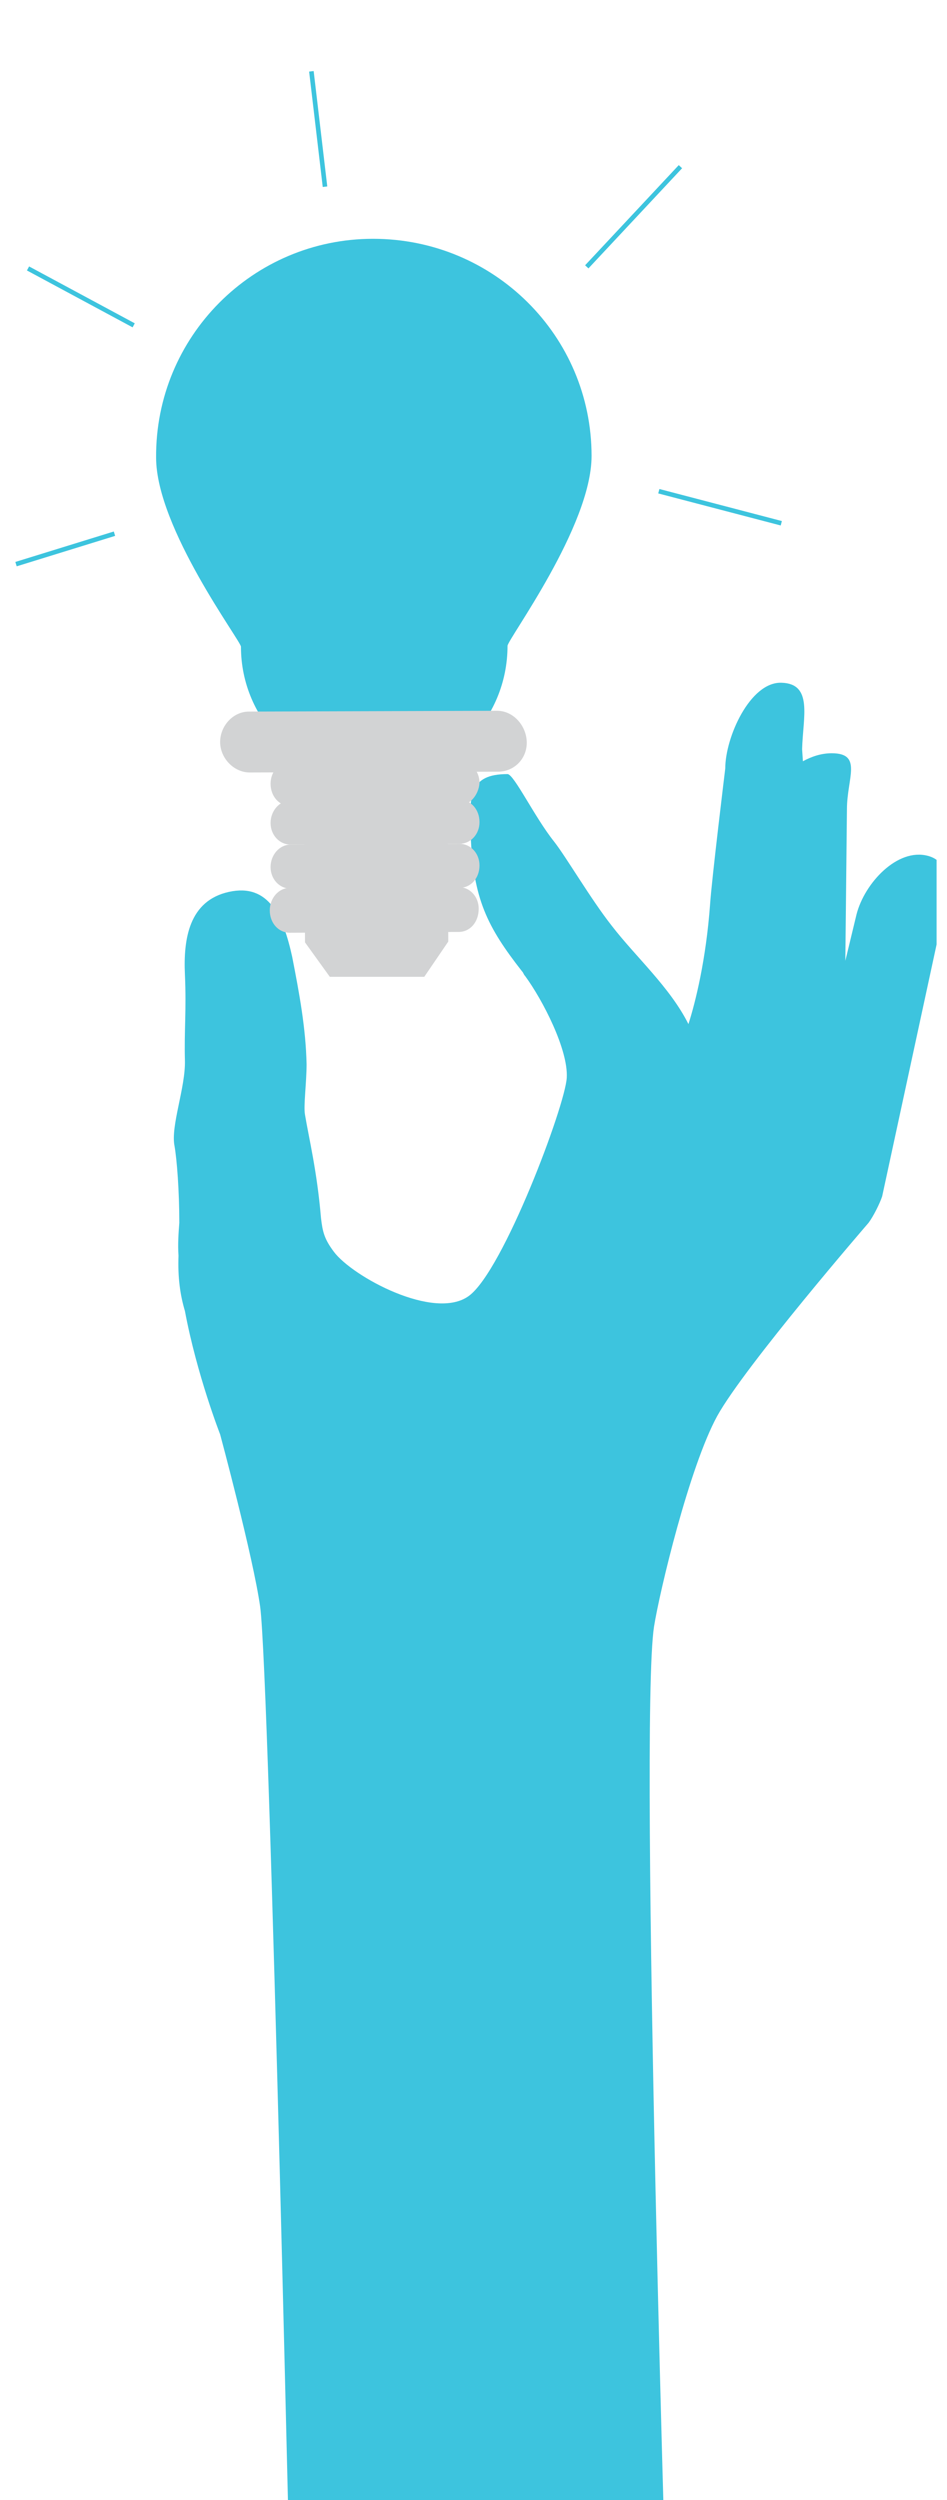 <?xml version="1.0" encoding="utf-8"?>
<!-- Generator: Adobe Illustrator 18.1.1, SVG Export Plug-In . SVG Version: 6.00 Build 0)  -->
<svg version="1.1" id="Calque_1" xmlns="http://www.w3.org/2000/svg" xmlns:xlink="http://www.w3.org/1999/xlink" x="0px" y="0px"
	 width="118.3px" height="312px" viewBox="0 0 118.3 312" style="enable-background:new 0 0 118.3 312;" xml:space="preserve">
<g>
	<defs>
		<rect id="SVGID_1_" x="-43" width="160" height="312"/>
	</defs>
	<clipPath id="SVGID_2_">
		<use xlink:href="#SVGID_1_"  style="overflow:visible;"/>
	</clipPath>
	<g style="clip-path:url(#SVGID_2_);">
		<path style="fill:#3DC4DE;" d="M115.9,106.8c-3.8-1-7.9,3.4-8.9,7.3l-1.4,5.8l0.2-18.9c0-3.9,2-7-1.9-7c-1.3,0-2.5,0.4-3.6,1
			l-0.1-1.5c0.1-4,1.4-8.2-2.6-8.3c-3.9-0.1-7,6.8-7,10.7c0,0-1.7,13.9-1.9,17c-0.5,6.8-1.8,12.1-2.7,14.9
			c-2.3-4.6-6.6-8.4-9.6-12.3c-2.6-3.3-5.7-8.6-7.2-10.5c-2.4-3-5-8.4-5.8-8.4c-4.8,0-4.8,2.7-4.6,7.6c0.3,8,2.1,11.5,6.4,17
			c0.2,0.2,0.2,0.4,0.4,0.6c2.2,3,5.4,9.2,5.2,12.7c-0.2,3.5-7.9,24-12.2,27.2c-4.3,3.2-14.6-2.4-16.9-5.5c-1.2-1.6-1.4-2.5-1.6-4.2
			c-0.5-5.9-1.5-9.9-2-12.9c-0.2-1.1,0.2-4,0.2-6.3c-0.1-4.5-0.9-8.8-1.8-13.4c-1.1-5-2.9-9.2-7.9-8.1c-5,1.1-5.7,5.9-5.5,10.3
			c0.2,4.5-0.1,7,0,10.7c0.1,3.4-1.8,8.2-1.3,10.7c0.3,1.7,0.6,5.6,0.6,9.6c-0.1,1.3-0.2,2.7-0.1,4.1c-0.1,2.7,0.2,4.9,0.8,6.9
			c1.5,8,4.4,15.4,4.4,15.4s4.1,15.2,5,21.5c1.2,8.9,4,134.3,4,134.3l47-0.9c0,0-3.7-118.4-1.8-130.9c0.7-4.4,4.4-19.9,7.9-26.3
			c3.5-6.3,18.9-24.1,18.9-24.1c0.6-0.8,1.4-2.4,1.7-3.3l6.9-31.9C118,113.7,119.8,107.8,115.9,106.8z"/>
		<g>
			<g>
				<path id="ampoule_84_" style="fill:#3DC4DE;" d="M73.9,56.9c0-15-12.2-27.1-27.3-27.1c-15,0-27.2,12.2-27.1,27.3
					c0,8.8,10.6,22.9,10.6,23.6c0,9.2,7.5,16.6,16.7,16.6c9.2,0,16.6-7.5,16.6-16.7C63.4,79.8,73.9,65.7,73.9,56.9"/>
				<path id="ampoule_83_" style="fill:#D2D3D4;" d="M62.2,96.3l-31,0.1c-2,0-3.7-1.8-3.7-3.8c0-2,1.6-3.8,3.6-3.8l31-0.1
					c2,0,3.6,1.8,3.7,3.8C65.9,94.6,64.3,96.3,62.2,96.3"/>
				<path id="ampoule_82_" style="fill:#D2D3D4;" d="M57.4,100.5l-21.1,0.1c-1.4,0-2.5-1.2-2.5-2.8c0-1.5,1.1-2.8,2.5-2.8L57.4,95
					c1.4,0,2.5,1.2,2.5,2.7C59.8,99.2,58.7,100.5,57.4,100.5"/>
				<path id="ampoule_81_" style="fill:#D2D3D4;" d="M57.4,105.3l-21.1,0.1c-1.4,0-2.5-1.2-2.5-2.7c0-1.5,1.1-2.8,2.5-2.8l21.1-0.1
					c1.4,0,2.5,1.2,2.5,2.8C59.9,104.1,58.8,105.3,57.4,105.3"/>
				<path id="ampoule_80_" style="fill:#D2D3D4;" d="M57.4,110.8l-21.1,0.1c-1.4,0-2.5-1.2-2.5-2.7c0-1.5,1.1-2.8,2.5-2.8l21.1-0.1
					c1.4,0,2.5,1.2,2.5,2.7C59.9,109.6,58.8,110.8,57.4,110.8"/>
				<path id="ampoule_79_" style="fill:#D2D3D4;" d="M57.3,116.3l-21.1,0.1c-1.4,0-2.5-1.2-2.5-2.8c0-1.5,1.1-2.8,2.5-2.8l21.1-0.1
					c1.4,0,2.5,1.2,2.5,2.7C59.8,115.1,58.7,116.3,57.3,116.3"/>
				<polygon id="ampoule_78_" style="fill:#D2D3D4;" points="56,117.5 53,121.9 41.2,121.9 38.1,117.6 38,92.3 55.9,92.2 				"/>
			</g>
			<g>
				<line style="fill:#3DC4DE;stroke:#3DC4DE;stroke-width:0.571;stroke-miterlimit:10;" x1="40.6" y1="23.3" x2="38.9" y2="8.9"/>
				<line style="fill:#3DC4DE;stroke:#3DC4DE;stroke-width:0.571;stroke-miterlimit:10;" x1="16.7" y1="40.6" x2="3.5" y2="33.5"/>
				<line style="fill:#3DC4DE;stroke:#3DC4DE;stroke-width:0.571;stroke-miterlimit:10;" x1="73.3" y1="33.3" x2="85" y2="20.8"/>
				
					<line style="fill:#3DC4DE;stroke:#3DC4DE;stroke-width:0.571;stroke-miterlimit:10;" x1="82.3" y1="61.3" x2="97.6" y2="65.3"/>
				<line style="fill:#3DC4DE;stroke:#3DC4DE;stroke-width:0.571;stroke-miterlimit:10;" x1="2" y1="70.4" x2="14.3" y2="66.6"/>
			</g>
		</g>
	</g>
</g>
</svg>
